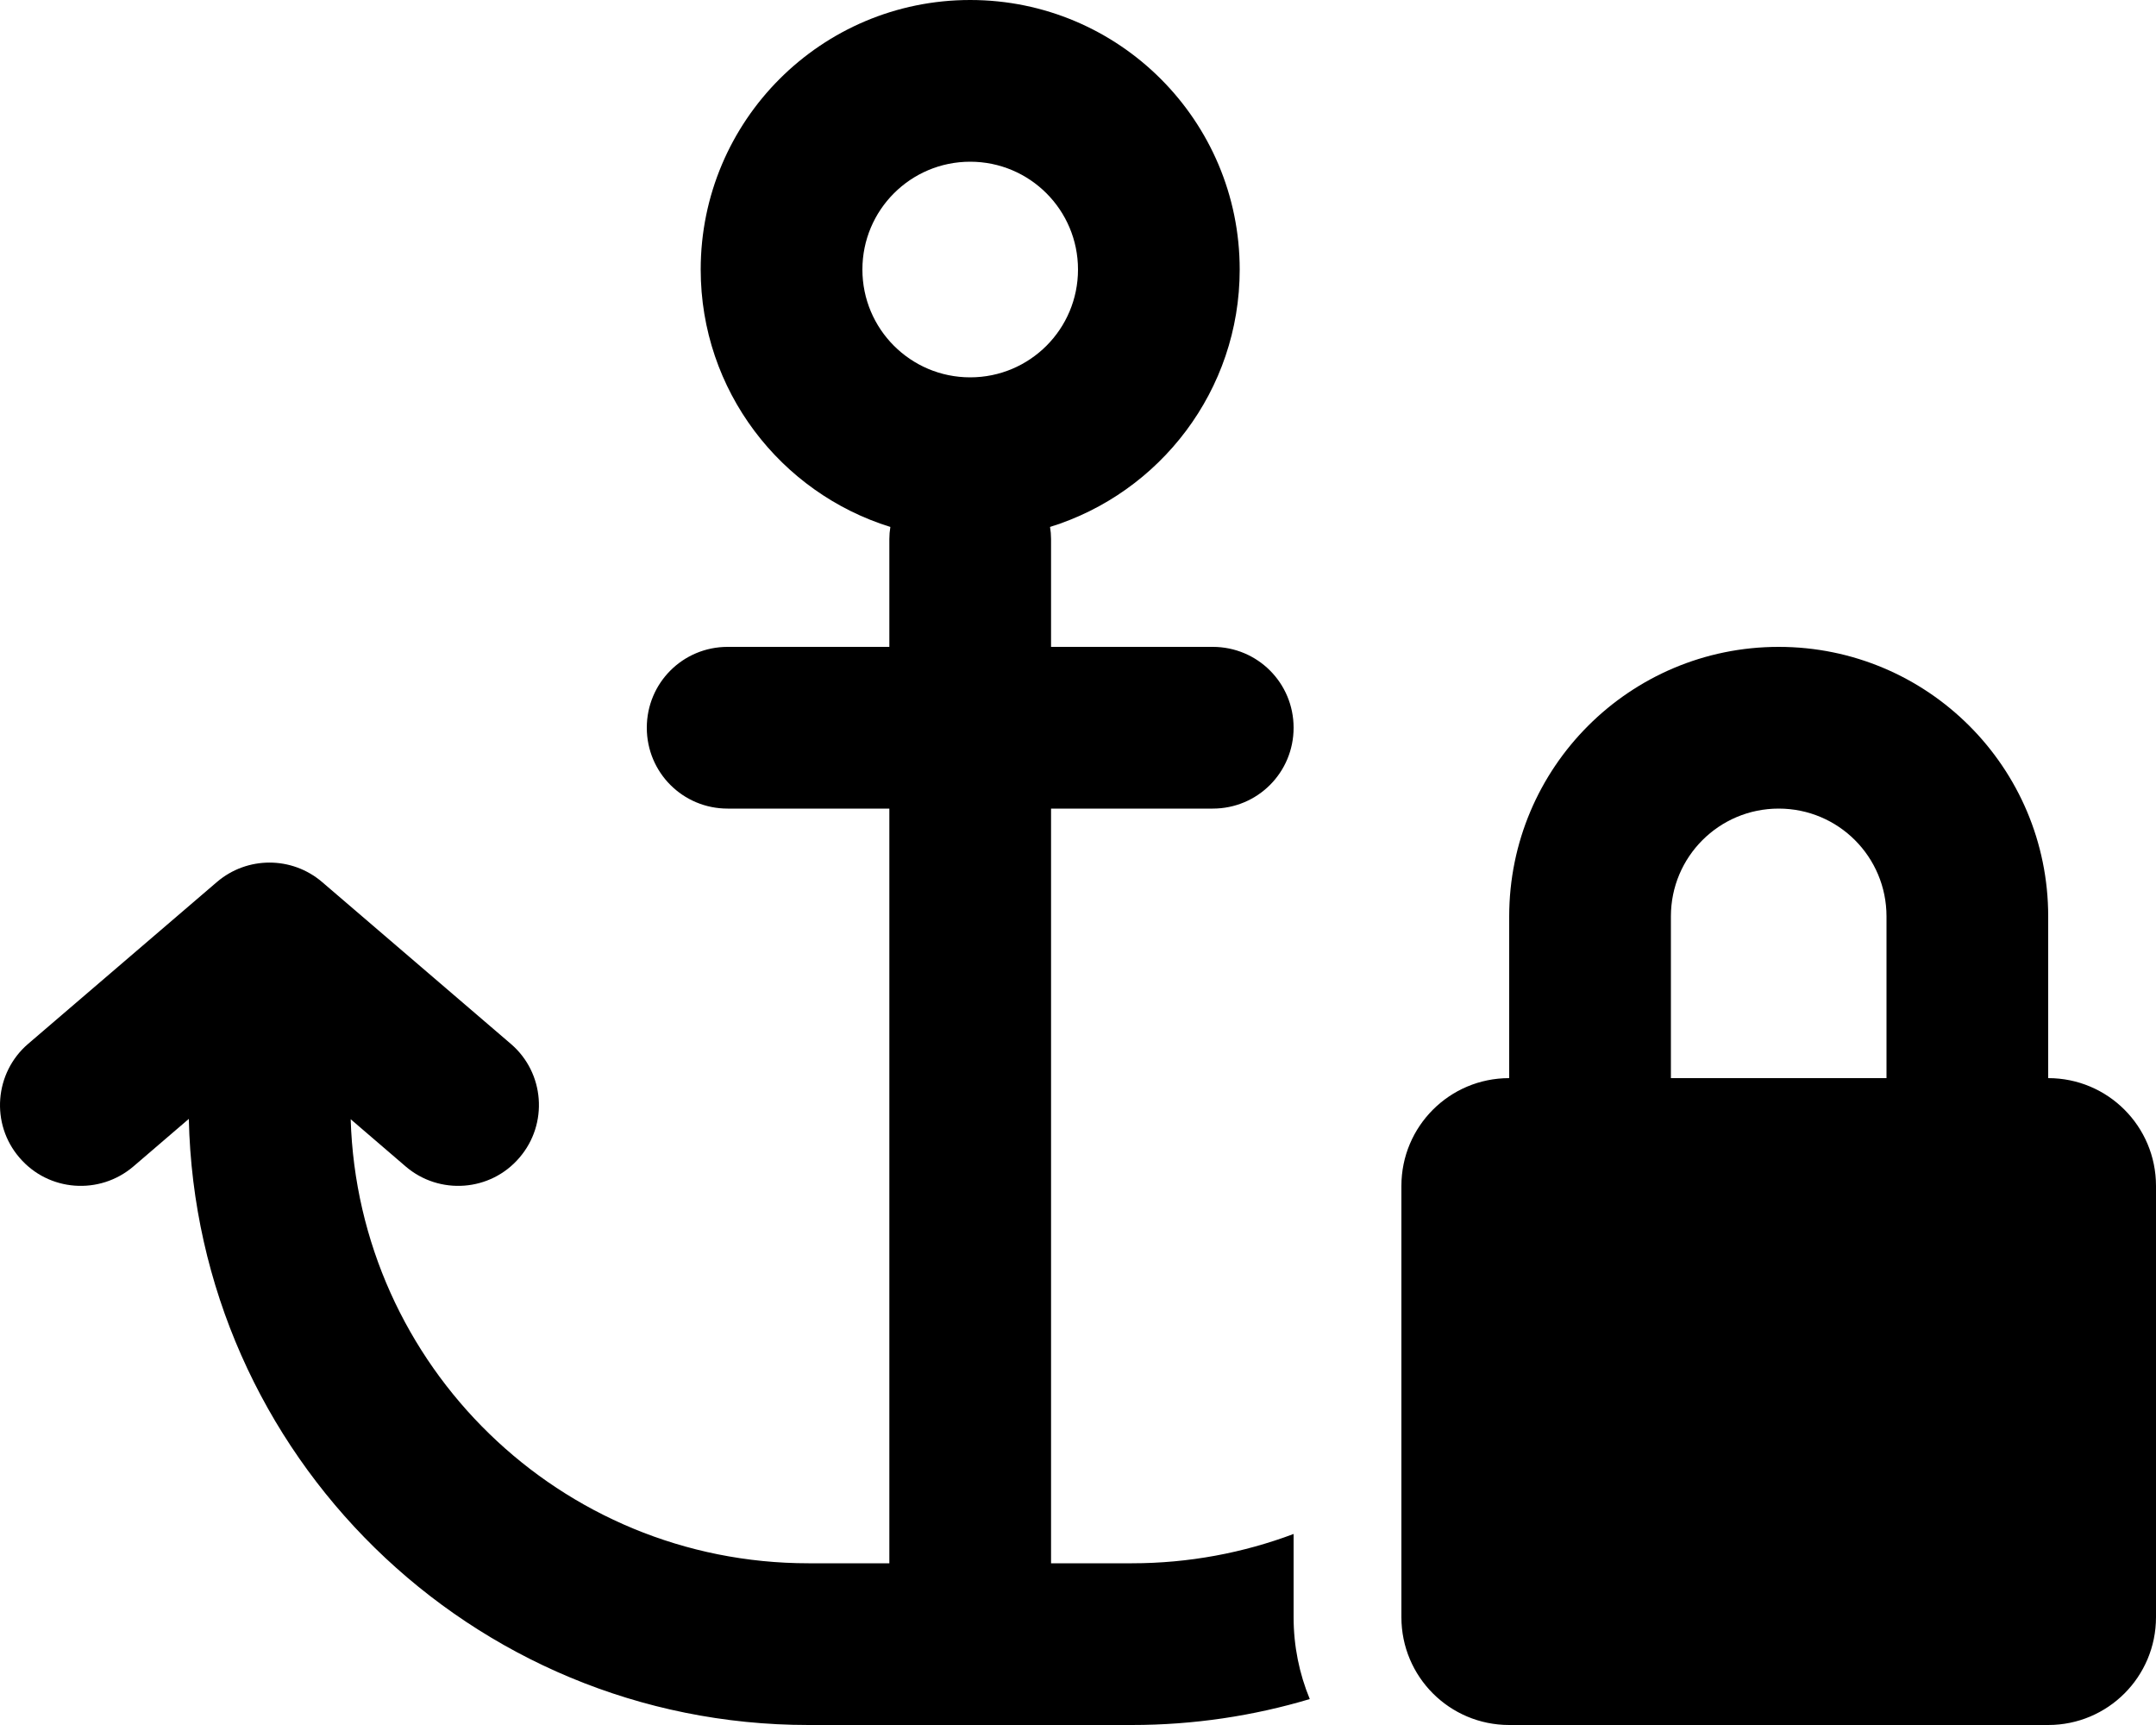 <svg xmlns="http://www.w3.org/2000/svg" viewBox="0 0 640 512"><!--! Font Awesome Pro 6.1.1 by @fontawesome - https://fontawesome.com License - https://fontawesome.com/license (Commercial License) Copyright 2022 Fonticons, Inc.--><path d="M368 80c0 35.9-23.7 66.3-56.3 76.4.2 1.2.3 2.4.3 3.6v32h48c13.3 0 24 10.7 24 24s-10.7 24-24 24h-48v224h24c16.9 0 33.1-3.1 48-8.7V480c0 8.6 1.7 16.8 4.8 24.3-16.7 5-34.5 7.7-52.8 7.7h-96c-100.2 0-181.75-80.2-183.95-179.9l-16.43 14.1c-10.06 8.6-25.22 7.5-33.842-2.6-8.626-10-7.46-25.2 2.604-33.8l55.998-48c8.99-7.7 22.25-7.7 31.24 0l55.98 48c10.1 8.6 11.2 23.8 2.6 33.8-8.6 10.1-23.8 11.2-33.8 2.6l-16.3-14C106.3 405.4 166.3 464 240 464h24V240h-48c-13.3 0-24-10.7-24-24s10.7-24 24-24h48v-32c0-1.2.1-2.4.3-3.6C231.7 146.3 208 115.9 208 80c0-44.18 35.8-80 80-80s80 35.82 80 80zm-80 32c17.7 0 32-14.33 32-32s-14.3-32-32-32-32 14.33-32 32 14.3 32 32 32zm240 80c44.2 0 80 35.8 80 80v48c17.7 0 32 14.3 32 32v128c0 17.7-14.3 32-32 32H448c-17.7 0-32-14.3-32-32V352c0-17.7 14.3-32 32-32v-48c0-44.2 35.8-80 80-80zm0 48c-17.7 0-32 14.3-32 32v48h64v-48c0-17.7-14.3-32-32-32z"/></svg>